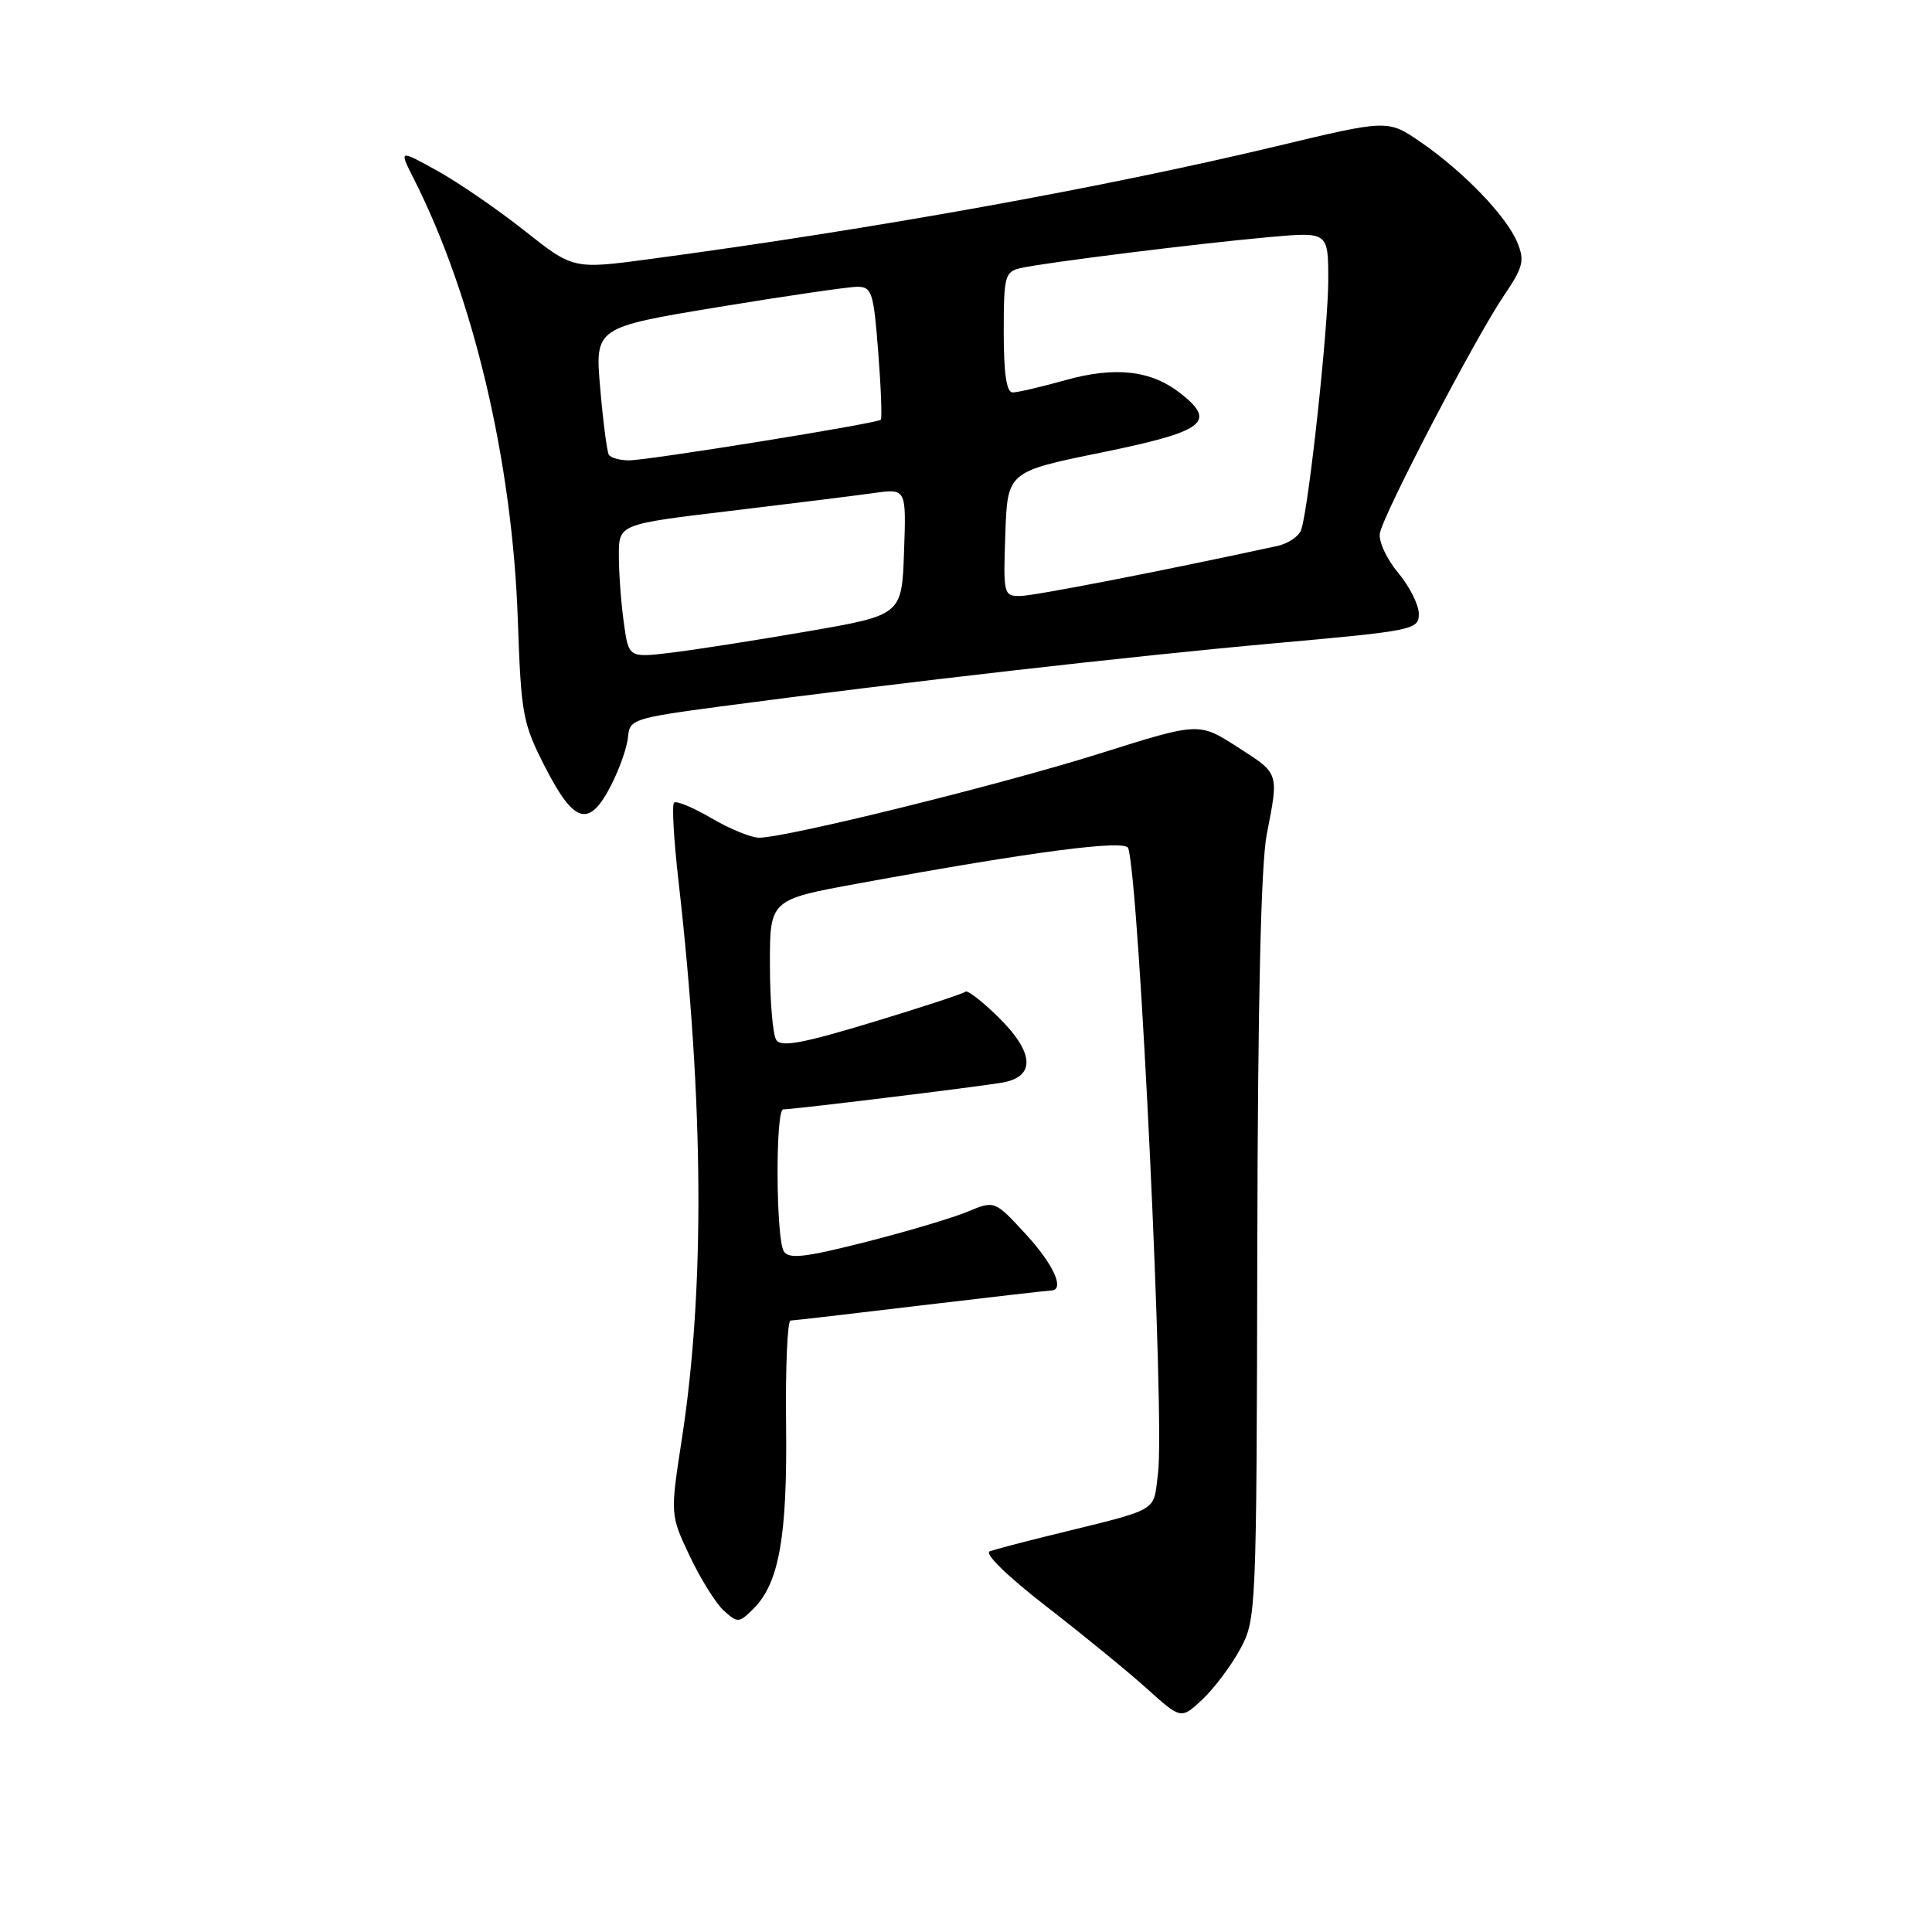 <?xml version="1.0" encoding="UTF-8" standalone="no"?>
<!DOCTYPE svg PUBLIC "-//W3C//DTD SVG 1.1//EN" "http://www.w3.org/Graphics/SVG/1.1/DTD/svg11.dtd" >
<svg xmlns="http://www.w3.org/2000/svg" xmlns:xlink="http://www.w3.org/1999/xlink" version="1.1" viewBox="0 0 256 256">
 <g >
 <path fill="currentColor"
d=" M 164.34 218.50 C 166.46 214.57 166.50 213.70 166.60 165.50 C 166.66 133.01 167.08 114.50 167.85 110.57 C 169.46 102.28 169.55 102.56 163.93 98.96 C 158.86 95.70 158.86 95.70 145.68 99.86 C 132.55 103.99 104.23 110.99 100.59 111.00 C 99.54 111.00 96.69 109.84 94.26 108.41 C 91.83 106.99 89.60 106.06 89.31 106.36 C 89.02 106.65 89.28 111.30 89.90 116.70 C 93.26 146.20 93.42 170.70 90.36 190.60 C 88.80 200.71 88.80 200.71 91.40 206.20 C 92.83 209.22 94.86 212.47 95.92 213.43 C 97.75 215.08 97.93 215.07 99.87 213.13 C 103.24 209.76 104.34 203.52 104.16 188.75 C 104.07 181.19 104.34 174.99 104.75 174.98 C 105.16 174.97 112.92 174.07 122.00 172.98 C 131.07 171.90 138.84 171.01 139.25 171.00 C 141.17 170.99 139.63 167.55 135.90 163.51 C 131.80 159.06 131.80 159.06 128.19 160.56 C 126.21 161.39 120.11 163.20 114.64 164.59 C 106.64 166.62 104.53 166.86 103.86 165.81 C 102.81 164.15 102.73 147.00 103.78 147.00 C 105.14 147.00 129.35 144.04 132.75 143.46 C 137.29 142.69 137.08 139.46 132.19 134.68 C 130.09 132.63 128.17 131.16 127.93 131.40 C 127.69 131.65 122.13 133.47 115.57 135.46 C 106.25 138.28 103.48 138.79 102.85 137.78 C 102.40 137.08 102.02 132.61 102.02 127.86 C 102.00 119.21 102.00 119.21 113.75 117.06 C 136.97 112.81 149.15 111.22 149.50 112.39 C 150.98 117.28 154.36 188.33 153.44 195.24 C 152.75 200.50 154.01 199.78 139.00 203.48 C 135.43 204.36 131.90 205.29 131.16 205.55 C 130.36 205.82 133.44 208.82 138.66 212.87 C 143.52 216.64 149.53 221.55 152.00 223.78 C 156.50 227.83 156.50 227.83 159.34 225.17 C 160.90 223.70 163.15 220.70 164.34 218.50 Z  M 80.99 104.02 C 82.11 101.83 83.11 98.96 83.22 97.63 C 83.41 95.32 83.95 95.15 95.46 93.61 C 119.52 90.41 149.92 86.94 168.75 85.25 C 187.34 83.58 188.00 83.45 188.00 81.34 C 188.00 80.14 186.76 77.69 185.26 75.89 C 183.75 74.10 182.66 71.75 182.84 70.67 C 183.27 68.17 195.41 44.89 199.27 39.18 C 201.84 35.39 202.05 34.53 201.04 32.10 C 199.60 28.63 193.92 22.73 188.25 18.83 C 183.90 15.84 183.90 15.84 169.20 19.36 C 146.34 24.84 115.67 30.37 86.23 34.31 C 75.97 35.69 75.97 35.69 69.54 30.60 C 66.00 27.79 60.80 24.22 57.98 22.65 C 52.86 19.81 52.86 19.81 54.81 23.65 C 62.73 39.29 67.87 61.06 68.61 82.00 C 69.05 94.78 69.25 95.83 72.29 101.75 C 76.11 109.19 78.09 109.71 80.99 104.02 Z  M 82.65 82.44 C 82.29 79.85 82.00 75.86 82.00 73.59 C 82.00 69.46 82.00 69.46 96.75 67.70 C 104.86 66.73 113.43 65.66 115.79 65.33 C 120.09 64.73 120.09 64.73 119.79 73.11 C 119.50 81.50 119.50 81.50 107.00 83.66 C 100.12 84.85 91.98 86.12 88.90 86.49 C 83.29 87.16 83.29 87.16 82.65 82.44 Z  M 133.21 70.75 C 133.50 62.50 133.50 62.50 146.00 59.95 C 159.62 57.16 161.27 55.93 156.45 52.14 C 152.54 49.06 147.78 48.52 141.14 50.38 C 137.97 51.27 134.84 52.00 134.18 52.00 C 133.37 52.00 133.00 49.50 133.00 44.02 C 133.00 36.56 133.15 36.00 135.25 35.52 C 138.38 34.80 158.92 32.24 168.25 31.41 C 176.00 30.72 176.00 30.72 176.00 37.14 C 176.00 43.33 173.47 66.78 172.44 70.13 C 172.17 71.03 170.72 72.03 169.22 72.35 C 154.04 75.65 137.06 78.95 135.21 78.97 C 132.98 79.00 132.93 78.77 133.21 70.75 Z  M 80.67 60.25 C 80.43 59.84 79.91 55.87 79.53 51.44 C 78.83 43.39 78.83 43.39 95.16 40.69 C 104.15 39.21 112.45 38.00 113.60 38.00 C 115.53 38.00 115.76 38.74 116.37 46.65 C 116.74 51.41 116.89 55.44 116.71 55.62 C 116.22 56.11 85.89 61.00 83.34 61.00 C 82.12 61.00 80.92 60.66 80.67 60.25 Z "/>
</g>
</svg>